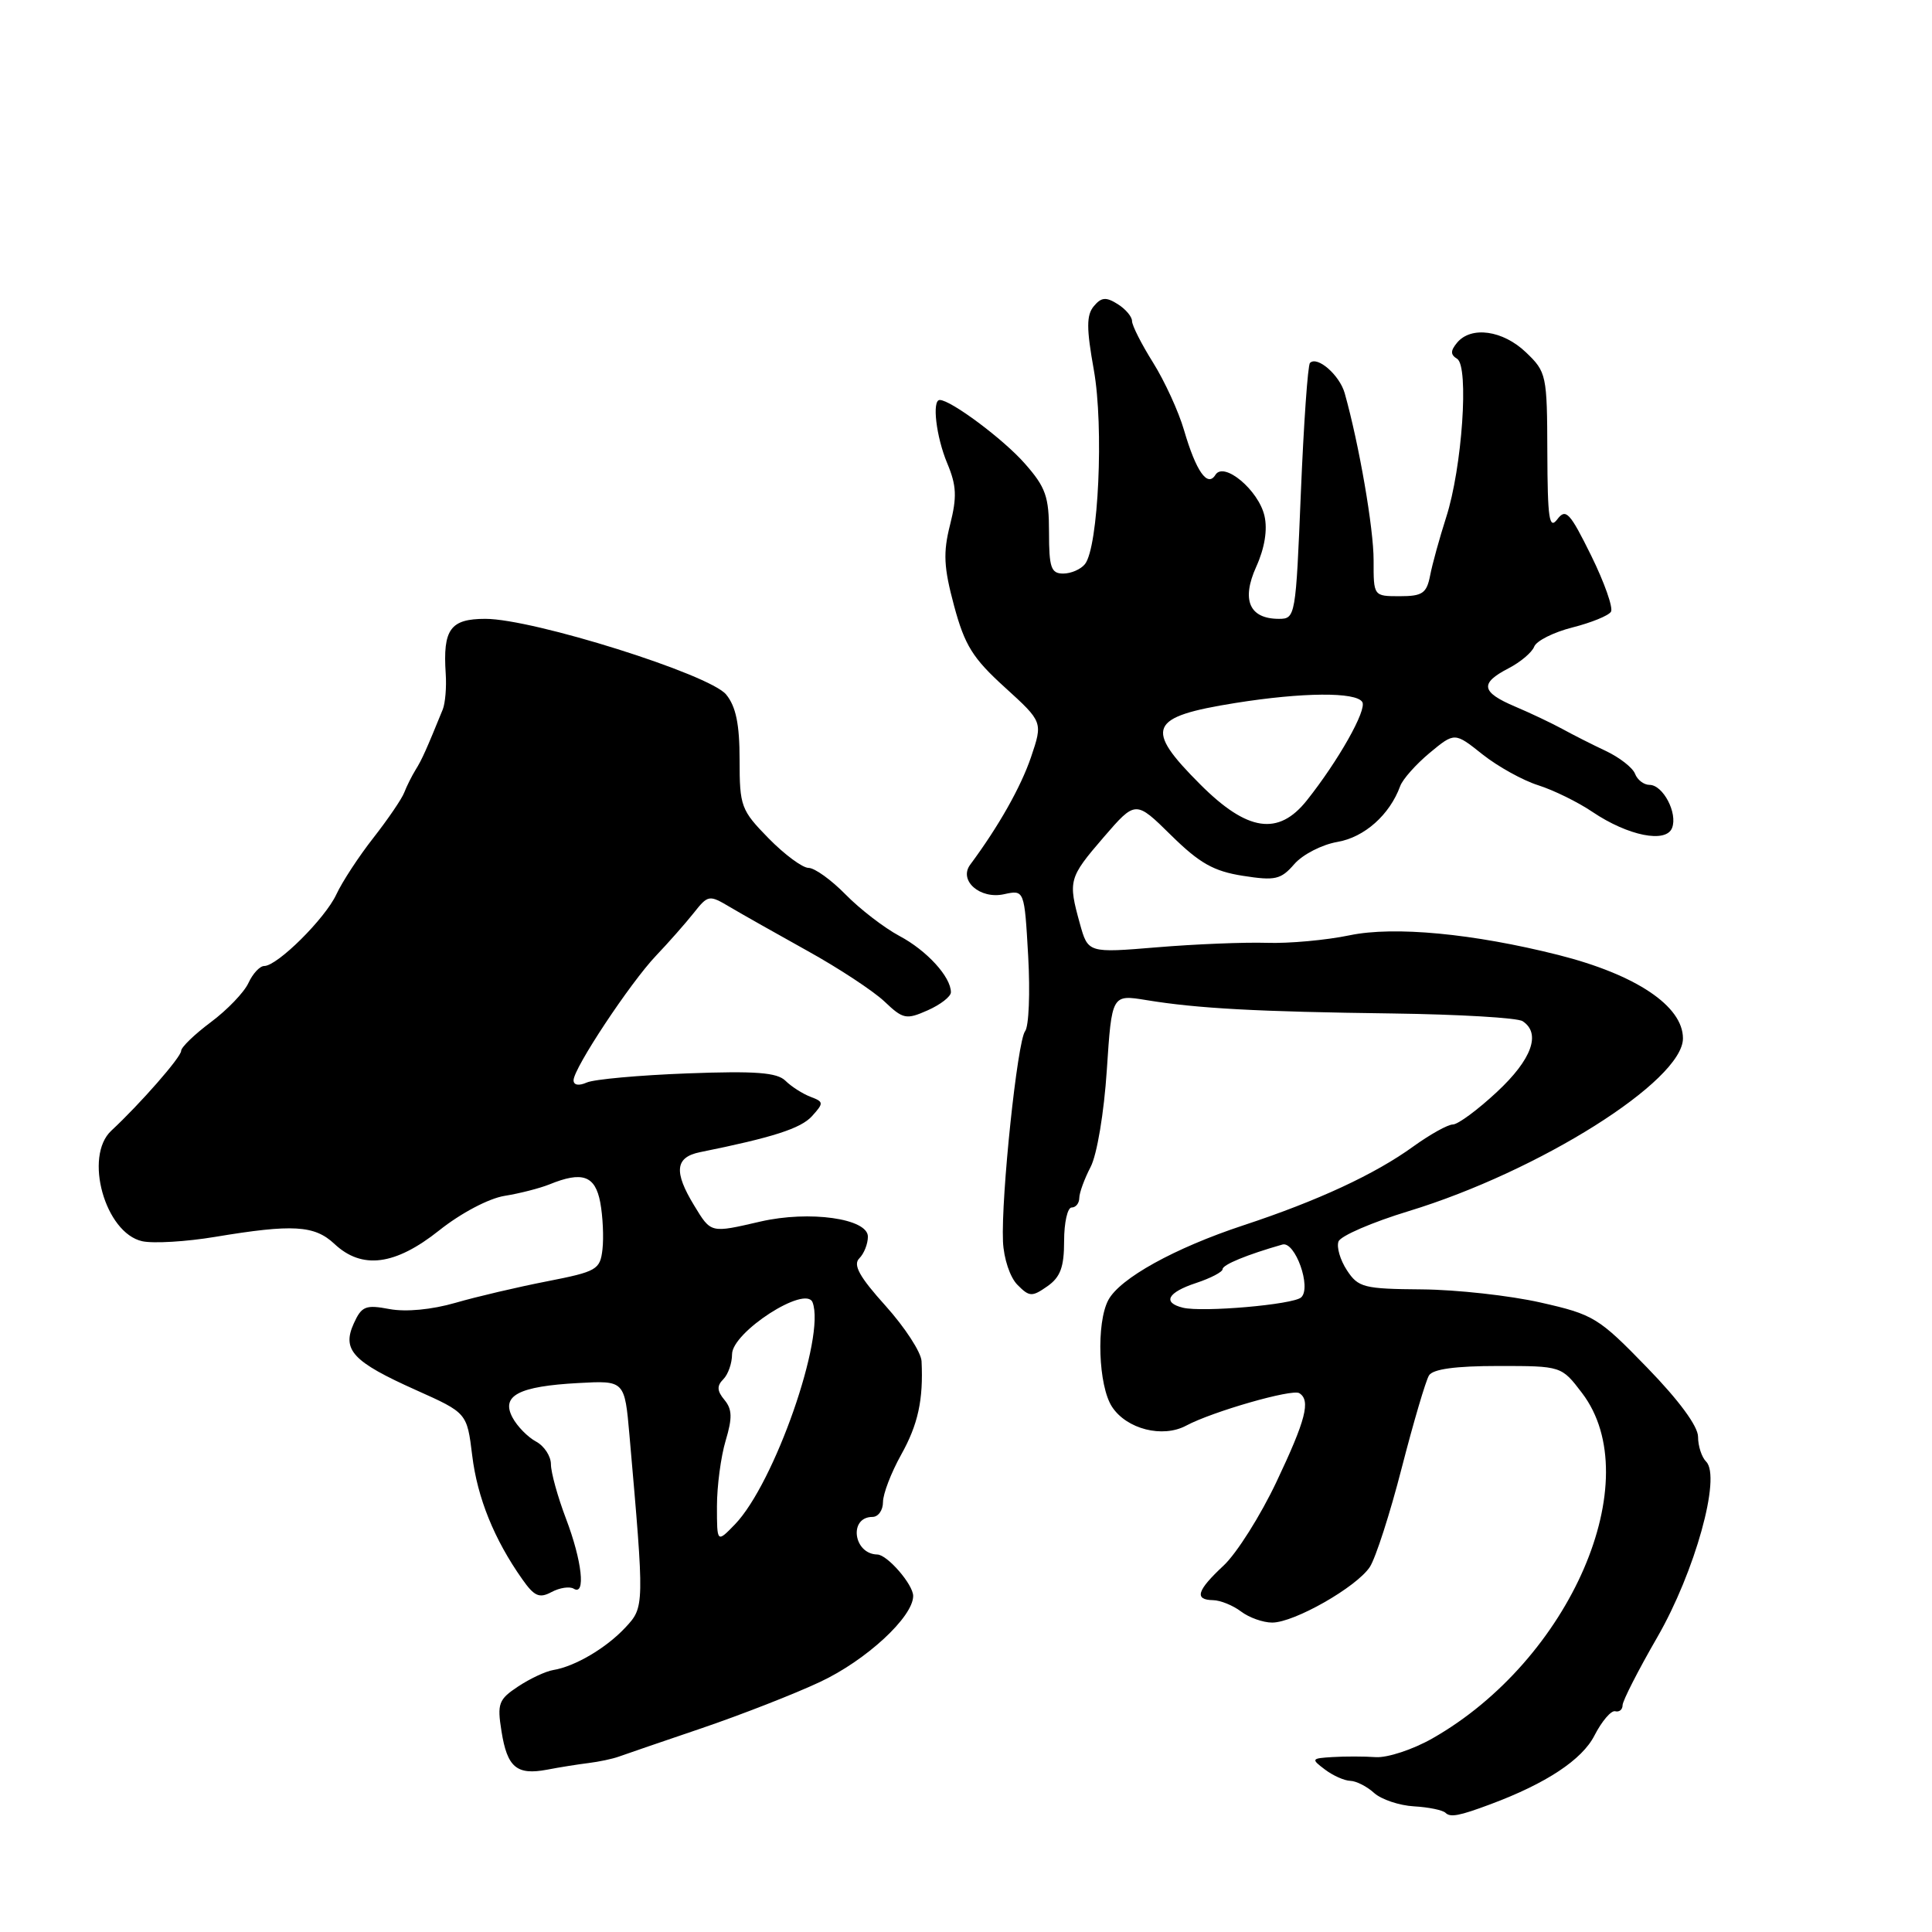 <?xml version="1.0" encoding="UTF-8" standalone="no"?>
<!DOCTYPE svg PUBLIC "-//W3C//DTD SVG 1.1//EN" "http://www.w3.org/Graphics/SVG/1.1/DTD/svg11.dtd" >
<svg xmlns="http://www.w3.org/2000/svg" xmlns:xlink="http://www.w3.org/1999/xlink" version="1.1" viewBox="0 0 256 256">
 <g >
 <path fill="currentColor"
d=" M 197.50 239.07 C 204.88 236.32 209.64 233.17 211.27 229.97 C 212.25 228.06 213.49 226.61 214.02 226.75 C 214.56 226.89 215.00 226.53 215.00 225.95 C 215.00 225.38 217.07 221.32 219.60 216.94 C 224.59 208.29 228.09 195.69 226.07 193.67 C 225.48 193.08 225.00 191.60 225.00 190.38 C 225.00 188.99 222.47 185.55 218.25 181.21 C 211.81 174.57 211.16 174.18 204.13 172.59 C 200.07 171.67 193.00 170.89 188.42 170.85 C 180.70 170.79 179.97 170.60 178.47 168.31 C 177.58 166.95 177.08 165.24 177.36 164.50 C 177.64 163.76 181.83 161.95 186.66 160.48 C 203.97 155.20 223.00 143.21 223.00 137.59 C 223.00 133.31 216.78 129.14 206.50 126.54 C 195.23 123.70 184.74 122.70 178.84 123.93 C 175.72 124.58 170.77 125.03 167.84 124.93 C 164.90 124.84 158.38 125.10 153.34 125.52 C 144.17 126.28 144.17 126.28 143.09 122.39 C 141.51 116.69 141.61 116.32 146.23 110.95 C 150.47 106.04 150.47 106.04 155.17 110.67 C 158.95 114.39 160.81 115.44 164.69 116.05 C 168.97 116.72 169.72 116.55 171.50 114.50 C 172.60 113.23 175.17 111.91 177.21 111.56 C 180.79 110.95 184.14 107.97 185.53 104.17 C 185.86 103.25 187.63 101.27 189.44 99.76 C 192.75 97.02 192.75 97.02 196.44 99.96 C 198.47 101.57 201.79 103.41 203.82 104.05 C 205.84 104.69 209.09 106.28 211.02 107.59 C 215.73 110.76 220.77 111.77 221.56 109.70 C 222.32 107.74 220.36 104.00 218.57 104.00 C 217.82 104.00 216.96 103.34 216.65 102.53 C 216.34 101.72 214.60 100.37 212.79 99.51 C 210.98 98.66 208.38 97.34 207.00 96.58 C 205.62 95.83 202.81 94.49 200.75 93.62 C 196.25 91.71 196.05 90.54 199.88 88.56 C 201.46 87.74 203.00 86.45 203.29 85.68 C 203.59 84.91 205.87 83.77 208.36 83.14 C 210.84 82.51 213.14 81.58 213.46 81.06 C 213.78 80.55 212.60 77.20 210.84 73.62 C 208.01 67.89 207.48 67.32 206.35 68.81 C 205.28 70.22 205.06 68.75 205.03 59.94 C 205.00 49.69 204.92 49.29 202.20 46.69 C 199.14 43.76 194.93 43.17 193.07 45.41 C 192.18 46.49 192.18 46.99 193.08 47.55 C 194.67 48.53 193.74 62.01 191.62 68.56 C 190.75 71.28 189.79 74.74 189.50 76.25 C 189.04 78.62 188.48 79.00 185.48 79.00 C 182.00 79.00 182.00 79.00 182.01 74.25 C 182.02 70.05 180.09 58.89 178.18 52.10 C 177.50 49.70 174.55 47.12 173.58 48.09 C 173.29 48.37 172.75 56.12 172.37 65.30 C 171.70 81.69 171.65 82.00 169.47 82.00 C 165.55 82.00 164.46 79.51 166.46 75.09 C 167.58 72.61 167.97 70.19 167.55 68.36 C 166.77 64.95 162.17 61.10 161.05 62.92 C 160.00 64.62 158.49 62.47 156.89 57.00 C 156.17 54.52 154.32 50.50 152.79 48.05 C 151.26 45.61 150.00 43.13 150.00 42.54 C 150.00 41.96 149.14 40.94 148.09 40.29 C 146.55 39.32 145.93 39.38 144.93 40.58 C 143.95 41.77 143.95 43.50 144.94 49.03 C 146.28 56.54 145.55 72.52 143.76 74.75 C 143.21 75.44 141.91 76.00 140.88 76.00 C 139.27 76.00 139.00 75.21 139.00 70.53 C 139.00 65.81 138.57 64.57 135.79 61.42 C 132.99 58.22 125.99 53.00 124.52 53.00 C 123.47 53.00 124.04 57.86 125.51 61.38 C 126.75 64.34 126.82 65.84 125.89 69.53 C 124.95 73.24 125.05 75.17 126.42 80.27 C 127.83 85.51 128.90 87.23 133.15 91.08 C 138.19 95.67 138.19 95.67 136.61 100.34 C 135.25 104.32 132.32 109.50 128.56 114.57 C 126.99 116.67 129.86 119.19 133.03 118.49 C 135.74 117.90 135.74 117.90 136.24 126.70 C 136.51 131.54 136.33 136.01 135.83 136.64 C 134.81 137.95 132.64 158.55 132.90 164.50 C 133.00 166.76 133.83 169.26 134.82 170.25 C 136.40 171.85 136.75 171.86 138.78 170.44 C 140.51 169.23 141.00 167.90 141.00 164.44 C 141.00 162.00 141.45 160.00 142.00 160.00 C 142.55 160.00 143.00 159.44 143.01 158.75 C 143.01 158.06 143.69 156.21 144.51 154.63 C 145.36 153.00 146.29 147.44 146.66 141.77 C 147.32 131.77 147.32 131.77 151.91 132.52 C 158.66 133.63 166.60 134.06 184.50 134.29 C 193.30 134.41 201.06 134.86 201.75 135.31 C 204.23 136.92 202.98 140.38 198.36 144.68 C 195.81 147.06 193.18 149.00 192.51 149.00 C 191.85 149.00 189.50 150.31 187.29 151.90 C 182.20 155.59 174.62 159.11 164.73 162.37 C 155.65 165.37 148.40 169.38 146.86 172.26 C 145.24 175.29 145.53 183.63 147.35 186.41 C 149.29 189.37 154.05 190.58 157.18 188.90 C 160.66 187.04 171.21 184.01 172.16 184.60 C 173.70 185.55 173.03 188.14 169.14 196.35 C 167.02 200.83 163.87 205.82 162.14 207.44 C 158.58 210.76 158.21 211.99 160.75 212.03 C 161.71 212.05 163.37 212.72 164.44 213.53 C 165.51 214.34 167.36 215.00 168.57 215.00 C 171.50 215.00 179.76 210.29 181.51 207.63 C 182.28 206.45 184.19 200.54 185.74 194.49 C 187.30 188.44 188.92 182.94 189.35 182.25 C 189.86 181.41 192.88 181.00 198.51 181.00 C 206.90 181.00 206.90 181.00 209.62 184.57 C 218.41 196.09 208.08 219.95 189.80 230.35 C 187.22 231.82 183.84 232.93 182.30 232.83 C 180.76 232.72 178.18 232.72 176.56 232.82 C 173.75 232.99 173.70 233.07 175.56 234.47 C 176.63 235.28 178.14 235.95 178.92 235.97 C 179.70 235.99 181.13 236.71 182.08 237.58 C 183.04 238.44 185.42 239.24 187.36 239.35 C 189.30 239.46 191.18 239.85 191.54 240.21 C 192.18 240.84 193.36 240.62 197.50 239.07 Z  M 78.00 233.61 C 79.38 233.44 81.17 233.06 82.00 232.76 C 82.83 232.46 87.78 230.76 93.00 228.99 C 98.22 227.21 105.27 224.46 108.65 222.87 C 114.77 220.01 121.00 214.25 121.00 211.47 C 121.00 209.96 117.58 206.01 116.25 205.98 C 113.07 205.92 112.43 201.00 115.61 201.00 C 116.37 201.00 117.00 200.12 117.00 199.04 C 117.00 197.95 118.08 195.14 119.40 192.77 C 121.65 188.75 122.36 185.48 122.11 180.36 C 122.05 179.18 119.91 175.89 117.36 173.05 C 113.87 169.18 113.00 167.60 113.86 166.74 C 114.49 166.11 115.00 164.82 115.00 163.86 C 115.00 161.46 107.25 160.37 100.77 161.86 C 94.11 163.40 94.23 163.43 91.99 159.75 C 89.25 155.26 89.46 153.34 92.75 152.67 C 102.41 150.72 106.11 149.53 107.59 147.90 C 109.17 146.15 109.16 146.00 107.39 145.33 C 106.35 144.93 104.86 143.98 104.08 143.21 C 102.97 142.11 100.13 141.89 91.08 142.23 C 84.71 142.47 78.71 143.01 77.75 143.44 C 76.69 143.91 76.00 143.79 76.00 143.14 C 76.00 141.56 83.49 130.25 86.93 126.63 C 88.57 124.91 90.80 122.38 91.90 121.00 C 93.82 118.57 93.96 118.55 96.69 120.17 C 98.24 121.09 102.88 123.71 107.00 126.00 C 111.12 128.28 115.70 131.30 117.18 132.69 C 119.66 135.05 120.07 135.14 122.93 133.87 C 124.62 133.12 126.00 132.05 126.00 131.48 C 126.00 129.44 122.80 125.94 119.18 124.02 C 117.16 122.94 113.95 120.47 112.05 118.53 C 110.15 116.59 107.94 115.00 107.14 115.00 C 106.34 115.00 103.96 113.24 101.84 111.08 C 98.19 107.35 98.00 106.84 98.00 100.69 C 98.00 95.98 97.52 93.62 96.22 92.03 C 94.06 89.36 70.65 82.00 64.32 82.00 C 59.67 82.00 58.67 83.38 59.06 89.27 C 59.18 91.05 59.00 93.17 58.67 94.00 C 56.52 99.28 55.91 100.66 55.07 102.00 C 54.56 102.83 53.89 104.17 53.57 105.00 C 53.26 105.83 51.42 108.53 49.49 111.00 C 47.55 113.47 45.34 116.85 44.57 118.51 C 43.08 121.72 36.75 128.00 35.01 128.00 C 34.43 128.00 33.49 129.01 32.92 130.25 C 32.35 131.49 30.11 133.82 27.94 135.44 C 25.77 137.06 24.00 138.77 24.00 139.25 C 24.00 140.07 18.57 146.27 14.75 149.82 C 11.08 153.23 13.92 163.38 18.85 164.47 C 20.33 164.79 24.68 164.53 28.52 163.89 C 38.80 162.18 41.67 162.35 44.31 164.82 C 47.96 168.25 52.36 167.68 58.20 163.03 C 61.06 160.75 64.76 158.80 66.85 158.46 C 68.86 158.14 71.53 157.45 72.80 156.94 C 77.16 155.16 78.87 155.76 79.54 159.34 C 79.88 161.18 80.01 163.97 79.83 165.55 C 79.52 168.24 79.08 168.49 72.50 169.78 C 68.65 170.53 63.18 171.81 60.35 172.63 C 57.21 173.54 53.79 173.86 51.62 173.46 C 48.45 172.86 47.92 173.07 46.88 175.36 C 45.28 178.88 46.74 180.44 55.14 184.20 C 61.88 187.22 61.88 187.22 62.57 192.86 C 63.25 198.46 65.48 203.98 69.20 209.25 C 70.80 211.53 71.47 211.82 73.09 210.95 C 74.16 210.38 75.48 210.18 76.02 210.51 C 77.64 211.51 77.13 206.84 75.00 201.24 C 73.90 198.35 73.00 195.10 73.00 194.02 C 73.00 192.95 72.11 191.59 71.02 191.01 C 69.94 190.43 68.53 189.00 67.91 187.83 C 66.36 184.93 68.71 183.69 76.63 183.26 C 82.77 182.92 82.77 182.92 83.41 190.21 C 85.40 212.89 85.40 212.94 82.86 215.66 C 80.31 218.39 76.18 220.82 73.30 221.29 C 72.31 221.45 70.22 222.43 68.65 223.47 C 66.07 225.18 65.86 225.73 66.45 229.40 C 67.21 234.20 68.47 235.25 72.50 234.49 C 74.15 234.17 76.62 233.78 78.00 233.61 Z  M 156.75 173.28 C 153.98 172.60 154.70 171.25 158.50 170.00 C 160.43 169.36 162.00 168.54 162.00 168.17 C 162.00 167.58 165.23 166.25 169.92 164.91 C 171.61 164.42 173.82 170.63 172.41 171.91 C 171.36 172.87 159.36 173.91 156.75 173.28 Z  M 159.05 103.95 C 151.56 96.46 152.19 94.99 163.69 93.15 C 172.58 91.73 179.68 91.67 180.51 93.02 C 181.15 94.05 177.35 100.79 173.16 106.06 C 169.39 110.80 165.28 110.18 159.05 103.95 Z  M 95.00 199.59 C 95.00 196.92 95.52 193.01 96.15 190.90 C 97.06 187.87 97.02 186.73 95.99 185.49 C 95.00 184.30 94.97 183.63 95.84 182.76 C 96.48 182.12 97.00 180.63 97.00 179.45 C 97.00 176.51 106.76 170.22 107.67 172.57 C 109.41 177.11 102.61 196.56 97.39 201.98 C 95.00 204.45 95.00 204.45 95.00 199.59 Z "/>
</g>
</svg>